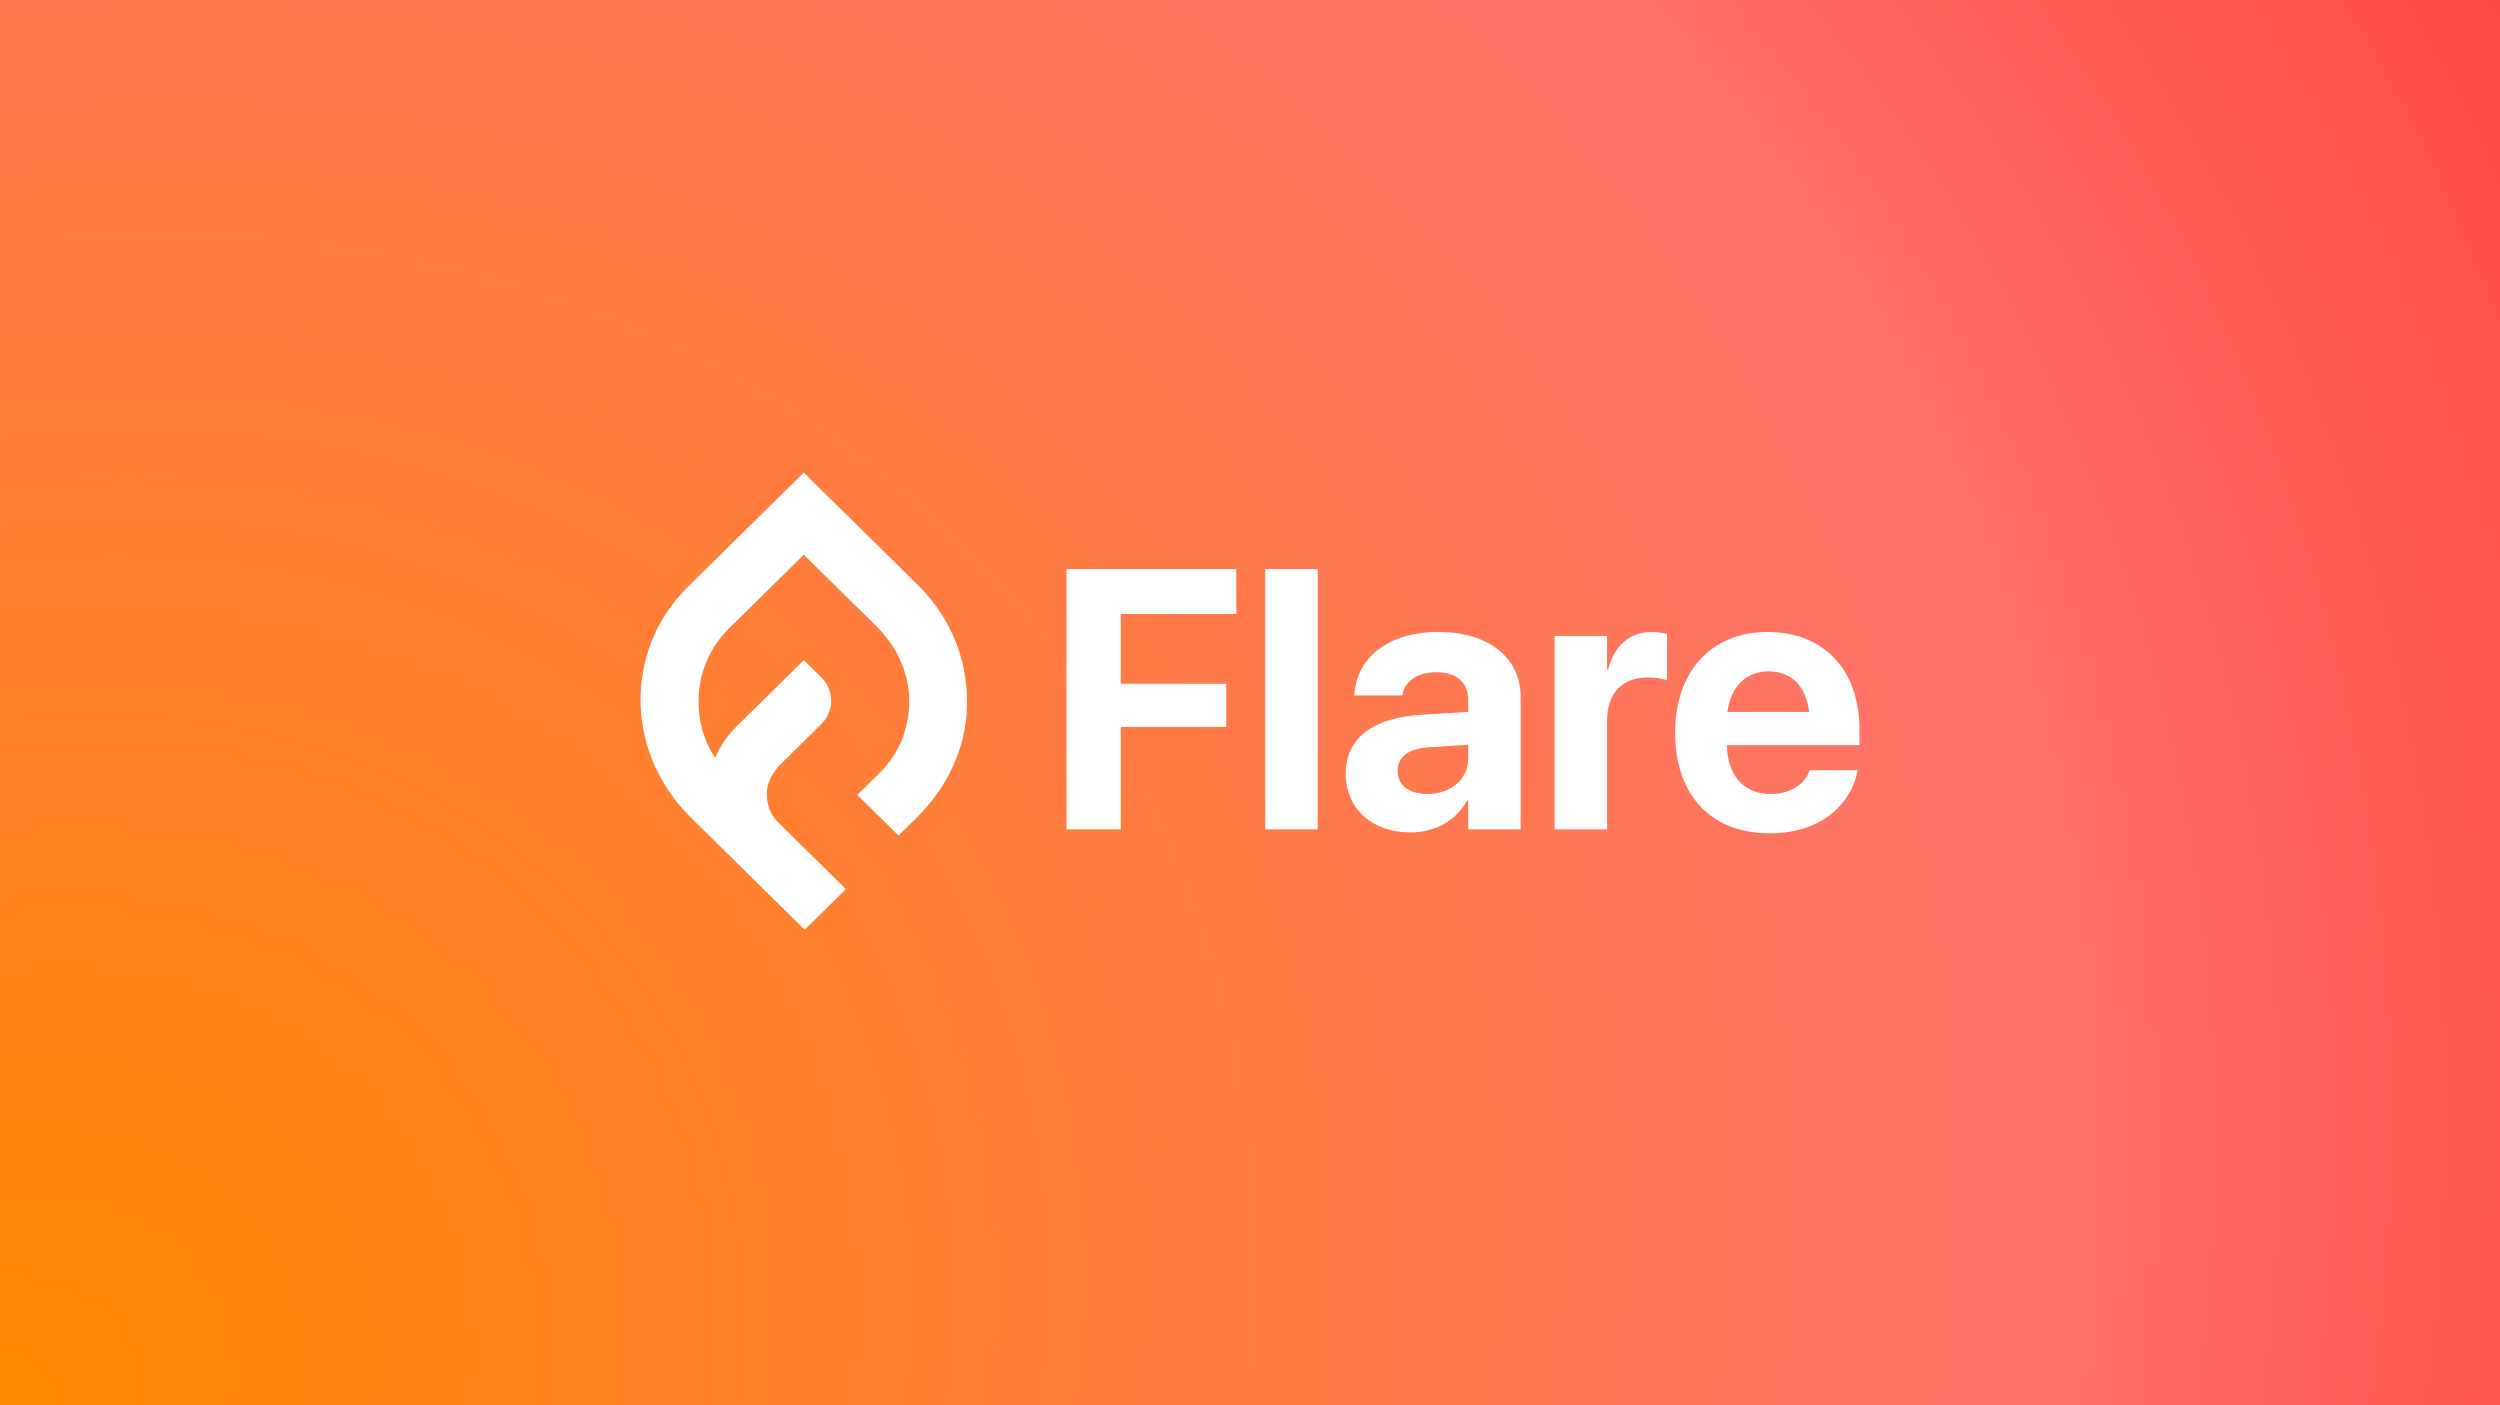 <svg width="804" height="452" viewBox="0 0 804 452" fill="none" xmlns="http://www.w3.org/2000/svg">
<rect width="804" height="452" fill="#D9D9D9"/>
<rect width="804" height="452" fill="url(#paint0_radial_132_236)"/>
<path d="M295.731 188.681L258.501 152L221.271 188.681C210.835 198.962 205.476 212.578 206.04 227.306C206.604 240.645 212.527 253.427 222.117 262.875L258.783 299L272.039 285.94L250.322 264.543C247.501 261.764 246.373 258.151 246.655 254.261C246.937 251.204 248.629 248.425 250.604 246.202L264.142 232.864C268.372 228.696 268.372 222.026 264.142 217.858L258.501 212.301L237.065 233.42C233.963 236.476 231.707 239.811 230.014 243.701C226.348 238.422 224.655 232.03 224.655 225.639C224.655 216.747 228.04 208.41 234.527 202.019L258.501 178.399L281.911 201.463C287.834 207.299 291.782 215.079 292.346 223.416C292.91 233.142 289.526 242.312 282.475 248.981L275.706 255.65L288.962 268.711L294.885 262.875C304.474 253.427 310.679 240.645 310.961 227.306C311.525 212.856 305.885 198.962 295.731 188.681Z" fill="white"/>
<path d="M343 266.724H360.447V233.768H394.358V219.901H360.447V197.447H397.593V183H343V266.724Z" fill="white"/>
<path d="M406.894 266.724H423.763V183H406.894V266.724Z" fill="white"/>
<path d="M453.573 267.71C461.719 267.71 468.305 263.823 471.829 257.44H472.175V266.724H489.044V224.078C489.044 211.546 478.703 203.249 462.701 203.249C446.352 203.249 436.531 211.488 435.606 222.976L435.549 223.672H450.973L451.089 223.15C451.898 219.147 455.711 216.188 462.008 216.188C468.594 216.188 472.175 219.611 472.175 225.123V228.952L456.866 229.881C441.499 230.867 432.776 237.481 432.776 248.795V248.911C432.776 259.877 441.152 267.71 453.573 267.71ZM449.471 248.041V247.925C449.471 243.515 452.88 240.73 459.408 240.324L472.175 239.512V243.98C472.175 250.478 466.629 255.352 459.061 255.352C453.227 255.352 449.471 252.625 449.471 248.041Z" fill="white"/>
<path d="M499.963 266.724H516.832V231.911C516.832 222.86 521.685 217.87 530.004 217.87C532.43 217.87 534.741 218.218 536.128 218.799V203.887C534.857 203.539 533.123 203.249 531.275 203.249C524.053 203.249 519.027 207.717 517.179 215.375H516.832V204.526H499.963V266.724Z" fill="white"/>
<path d="M569.172 268C586.85 268 595.4 257.498 597.307 248.331L597.48 247.693H581.998L581.882 248.041C580.669 251.522 576.452 255.352 569.519 255.352C560.911 255.352 555.539 249.549 555.365 239.628H598V234.406C598 215.608 586.619 203.249 568.479 203.249C550.339 203.249 538.727 215.898 538.727 235.683V235.741C538.727 255.642 550.224 268 569.172 268ZM568.768 215.898C575.758 215.898 580.784 220.365 581.824 228.952H555.539C556.636 220.539 561.836 215.898 568.768 215.898Z" fill="white"/>
<defs>
<radialGradient id="paint0_radial_132_236" cx="0" cy="0" r="1" gradientUnits="userSpaceOnUse" gradientTransform="translate(2.39611e-05 452) rotate(-29.344) scale(922.345 788.009)">
<stop stop-color="#FF8A00"/>
<stop offset="0.718" stop-color="#FF7369"/>
<stop offset="1" stop-color="#FF4748"/>
</radialGradient>
</defs>
</svg>
